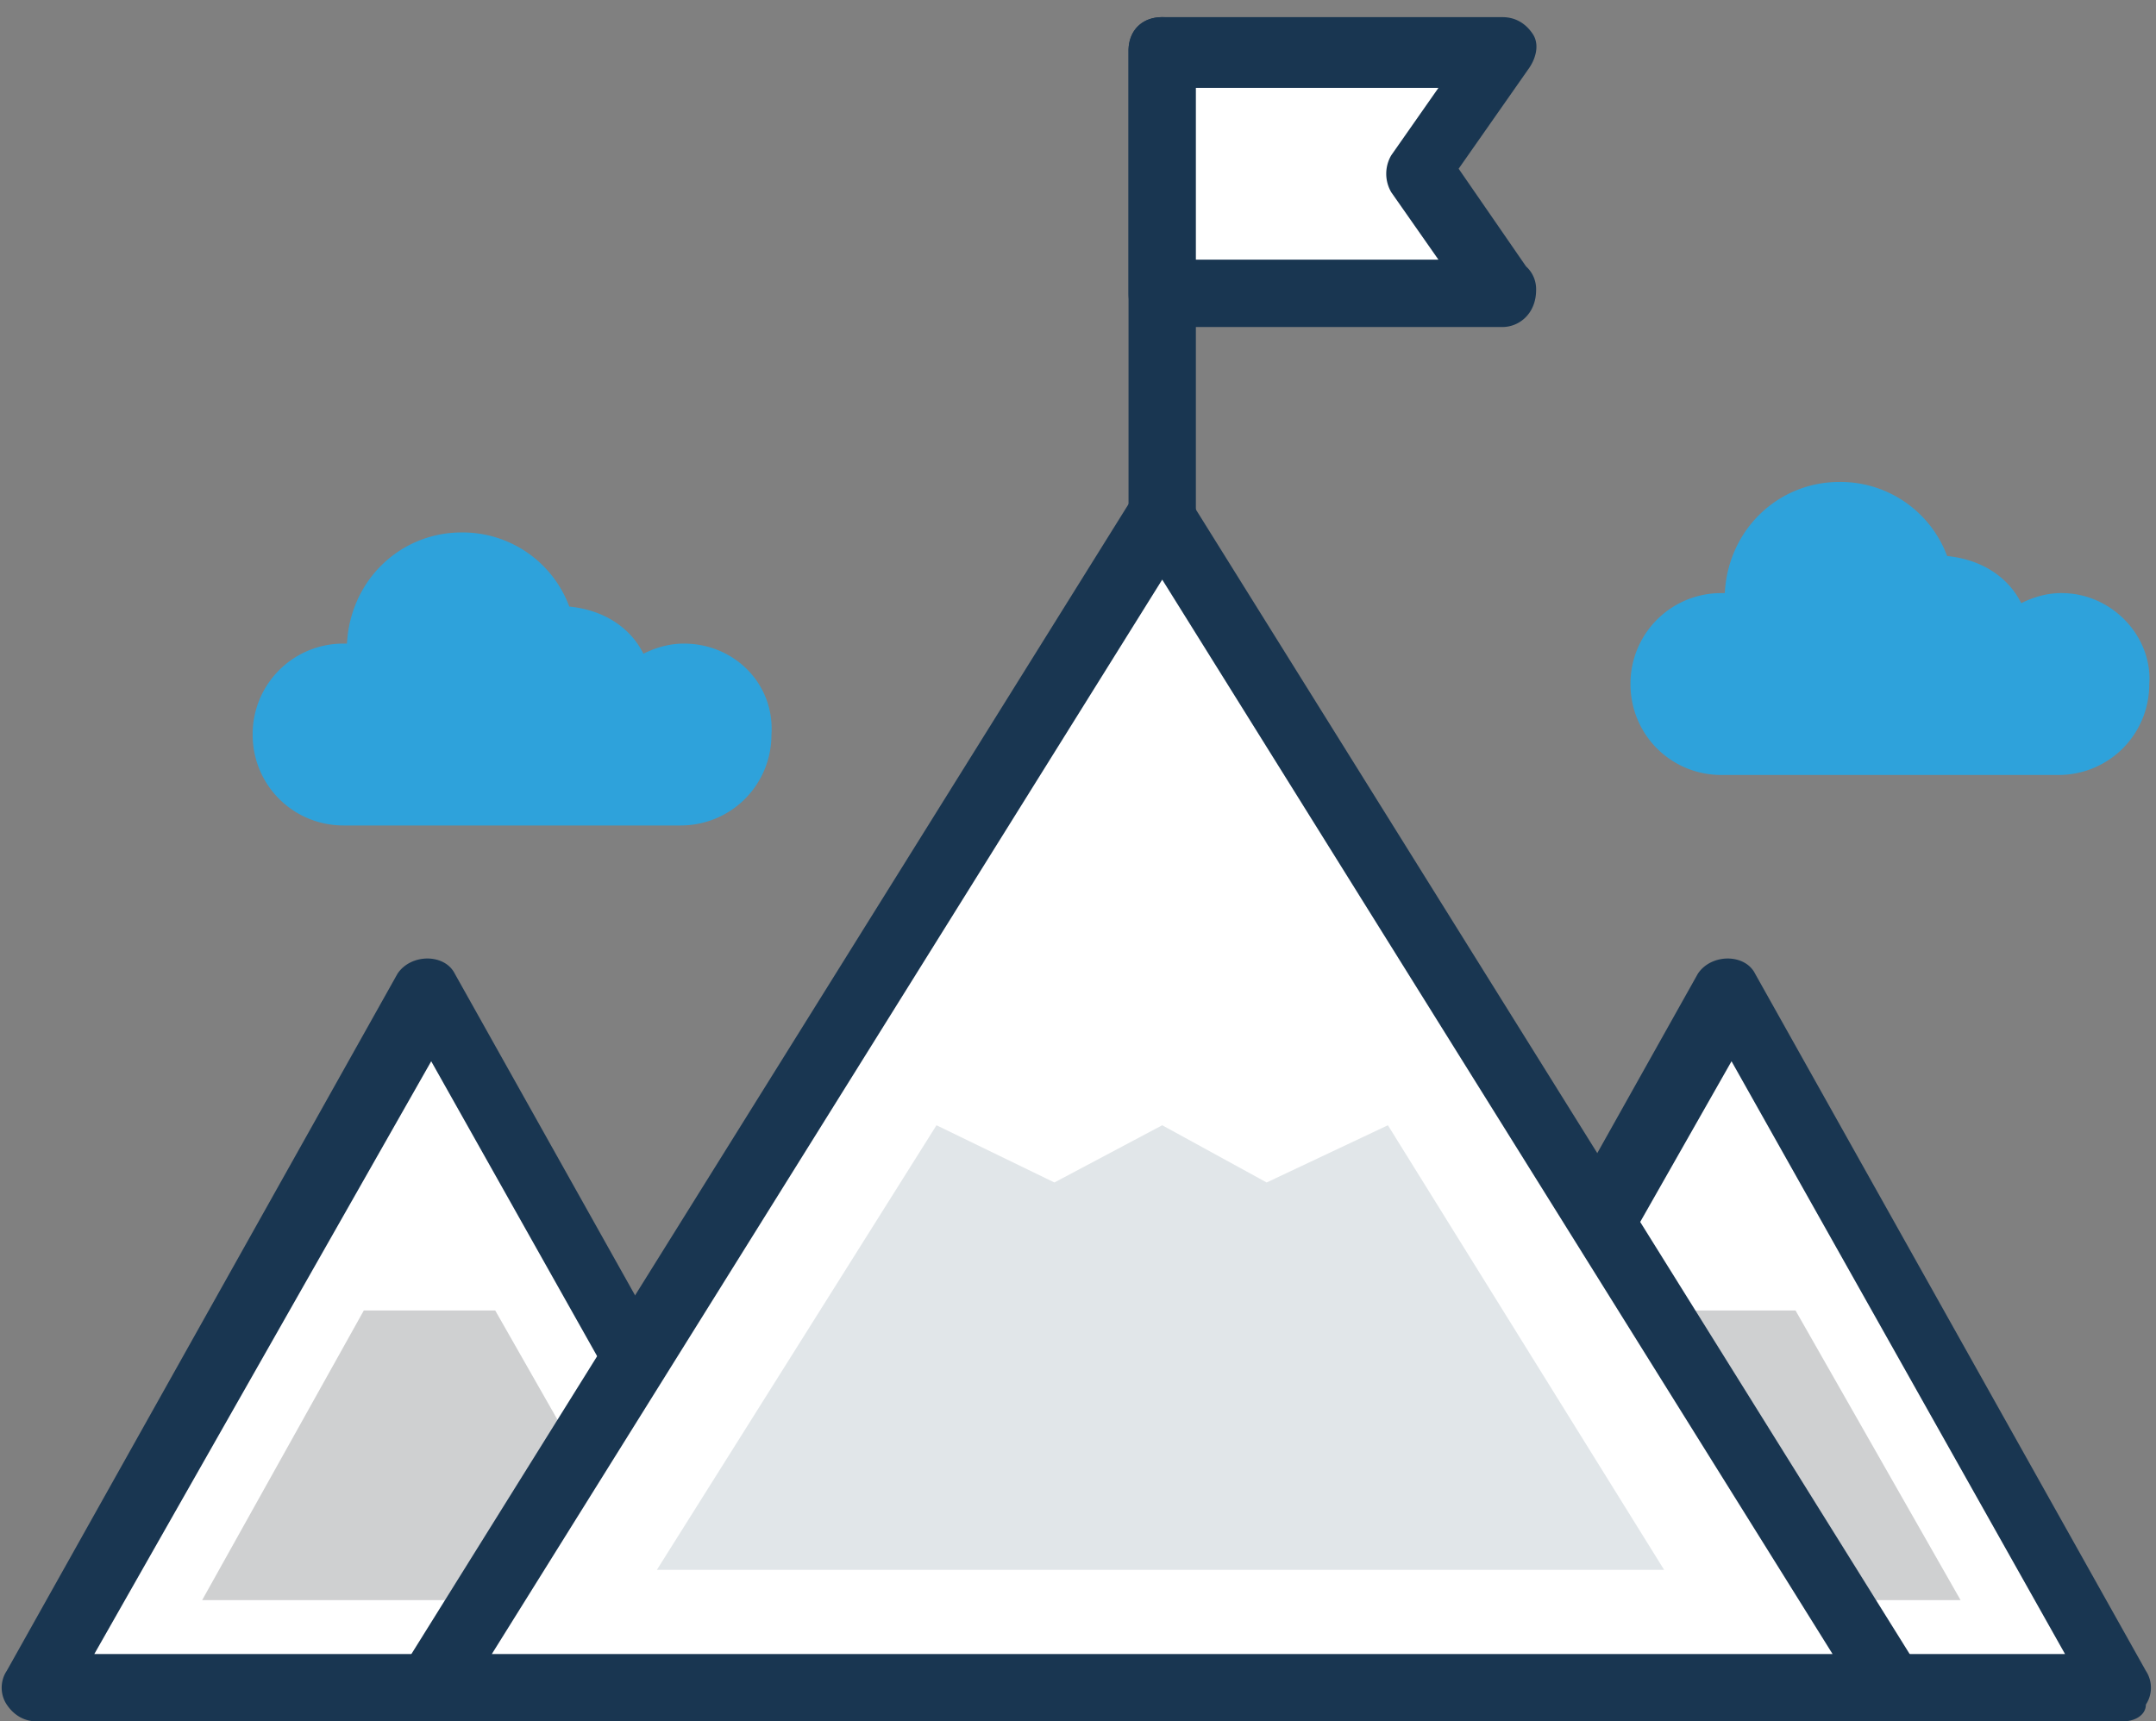 <svg xmlns="http://www.w3.org/2000/svg" viewBox="0 100 496.49 396.49"><rect x="0" y="100" width="496.49" height="396.49" fill="#808080" stroke="none"/><path fill="#fff" d="M189.28 488.73L99.3 328.14 8.53 488.73z"/><path fill="#193651" d="M189.28 496.49H8.53c-3.1 0-5.43-1.56-6.98-3.88s-1.55-5.43 0-7.76l89.99-160.58c3.1-4.66 10.86-4.66 13.19 0l89.98 160.58a7.05 7.05 0 0 1 0 7.76c0 2.32-2.32 3.88-5.43 3.88zM21.72 480.97H176.1L99.3 344.44 21.72 480.97z"/><path fill="#cfd0d1" d="M83.78 401.84l-37.23 66.72h105.5l-38.01-66.72z"/><path fill="#fff" d="M488.73 488.73l-89.99-160.59-90.76 160.59z"/><path fill="#193651" d="M488.73 496.49H307.98a8.15 8.15 0 0 1-6.99-3.88 7.05 7.05 0 0 1 0-7.76l90-160.58c3.1-4.66 10.85-4.66 13.18 0l89.99 160.58a7.05 7.05 0 0 1 0 7.76c0 2.32-2.33 3.88-5.43 3.88zm-167.57-15.52h154.38l-76.8-136.53-77.58 136.53z"/><path fill="#cfd0d1" d="M383.22 401.84l-37.23 66.72h105.5l-38.01-66.72z"/><path fill="#fff" d="M435.98 488.73L267.64 218.76 99.3 488.73z"/><path fill="#193651" d="M435.98 496.49H99.3c-3.1 0-5.43-1.56-6.98-3.88s-1.56-5.43 0-7.76l168.33-269.97a7.97 7.97 0 0 1 13.2 0l168.33 269.97a7.05 7.05 0 0 1 0 7.76c-.77 2.32-3.88 3.88-6.2 3.88zm-322.72-15.52h308.75L267.64 233.5 113.26 480.97z"/><path fill="#e1e6e9" d="M215.66 359.18l-64.39 102.4h231.95l-63.61-102.4-27.92 13.18-24.05-13.18-24.83 13.18z"/><path fill="#193651" d="M267.64 226.52c-4.66 0-7.76-3.1-7.76-7.76V111.71c0-4.66 3.1-7.76 7.76-7.76 4.65 0 7.75 3.1 7.75 7.76v107.05a7.77 7.77 0 0 1-7.75 7.76z"/><path fill="#fff" d="M345.21 167.56h-77.57v-55.85h77.57l-19.39 27.93z"/><path fill="#193651" d="M345.99 175.32c-.78 0-.78 0 0 0h-78.35c-4.66 0-7.76-3.1-7.76-7.76v-55.85c0-4.66 3.1-7.76 7.76-7.76h78.35c3.1 0 5.43 1.55 6.98 3.88 1.55 2.33.78 5.43-.78 7.76l-16.29 23.27 15.52 22.5a7.04 7.04 0 0 1 2.32 5.43c0 5.43-3.87 8.53-7.75 8.53zm-70.6-15.51h55.86l-10.86-15.52a8.4 8.4 0 0 1 0-8.53l10.86-15.52h-55.86v39.57z"/><g fill="#2ea2db"><path d="M157.48 248.24c-3.1 0-6.2.78-9.31 2.33-3.1-6.2-9.3-10.09-17.07-10.86a26.19 26.19 0 0 0-24.82-17.07c-13.96 0-25.6 10.86-26.38 25.6h-.77a20.86 20.86 0 0 0-20.95 20.95c0 11.63 9.31 20.94 20.95 20.94h77.57c11.64 0 20.95-9.3 20.95-20.94.77-11.64-8.53-20.95-20.17-20.95zM474.76 236.6c-3.1 0-6.2.78-9.3 2.33-3.1-6.2-9.31-10.08-17.07-10.86a26.19 26.19 0 0 0-24.83-17.06c-13.96 0-25.6 10.86-26.37 25.6h-.78a20.86 20.86 0 0 0-20.94 20.94c0 11.64 9.3 20.95 20.94 20.95H474c11.63 0 20.94-9.31 20.94-20.95.78-10.86-8.53-20.94-20.17-20.94z"/></g></svg>
